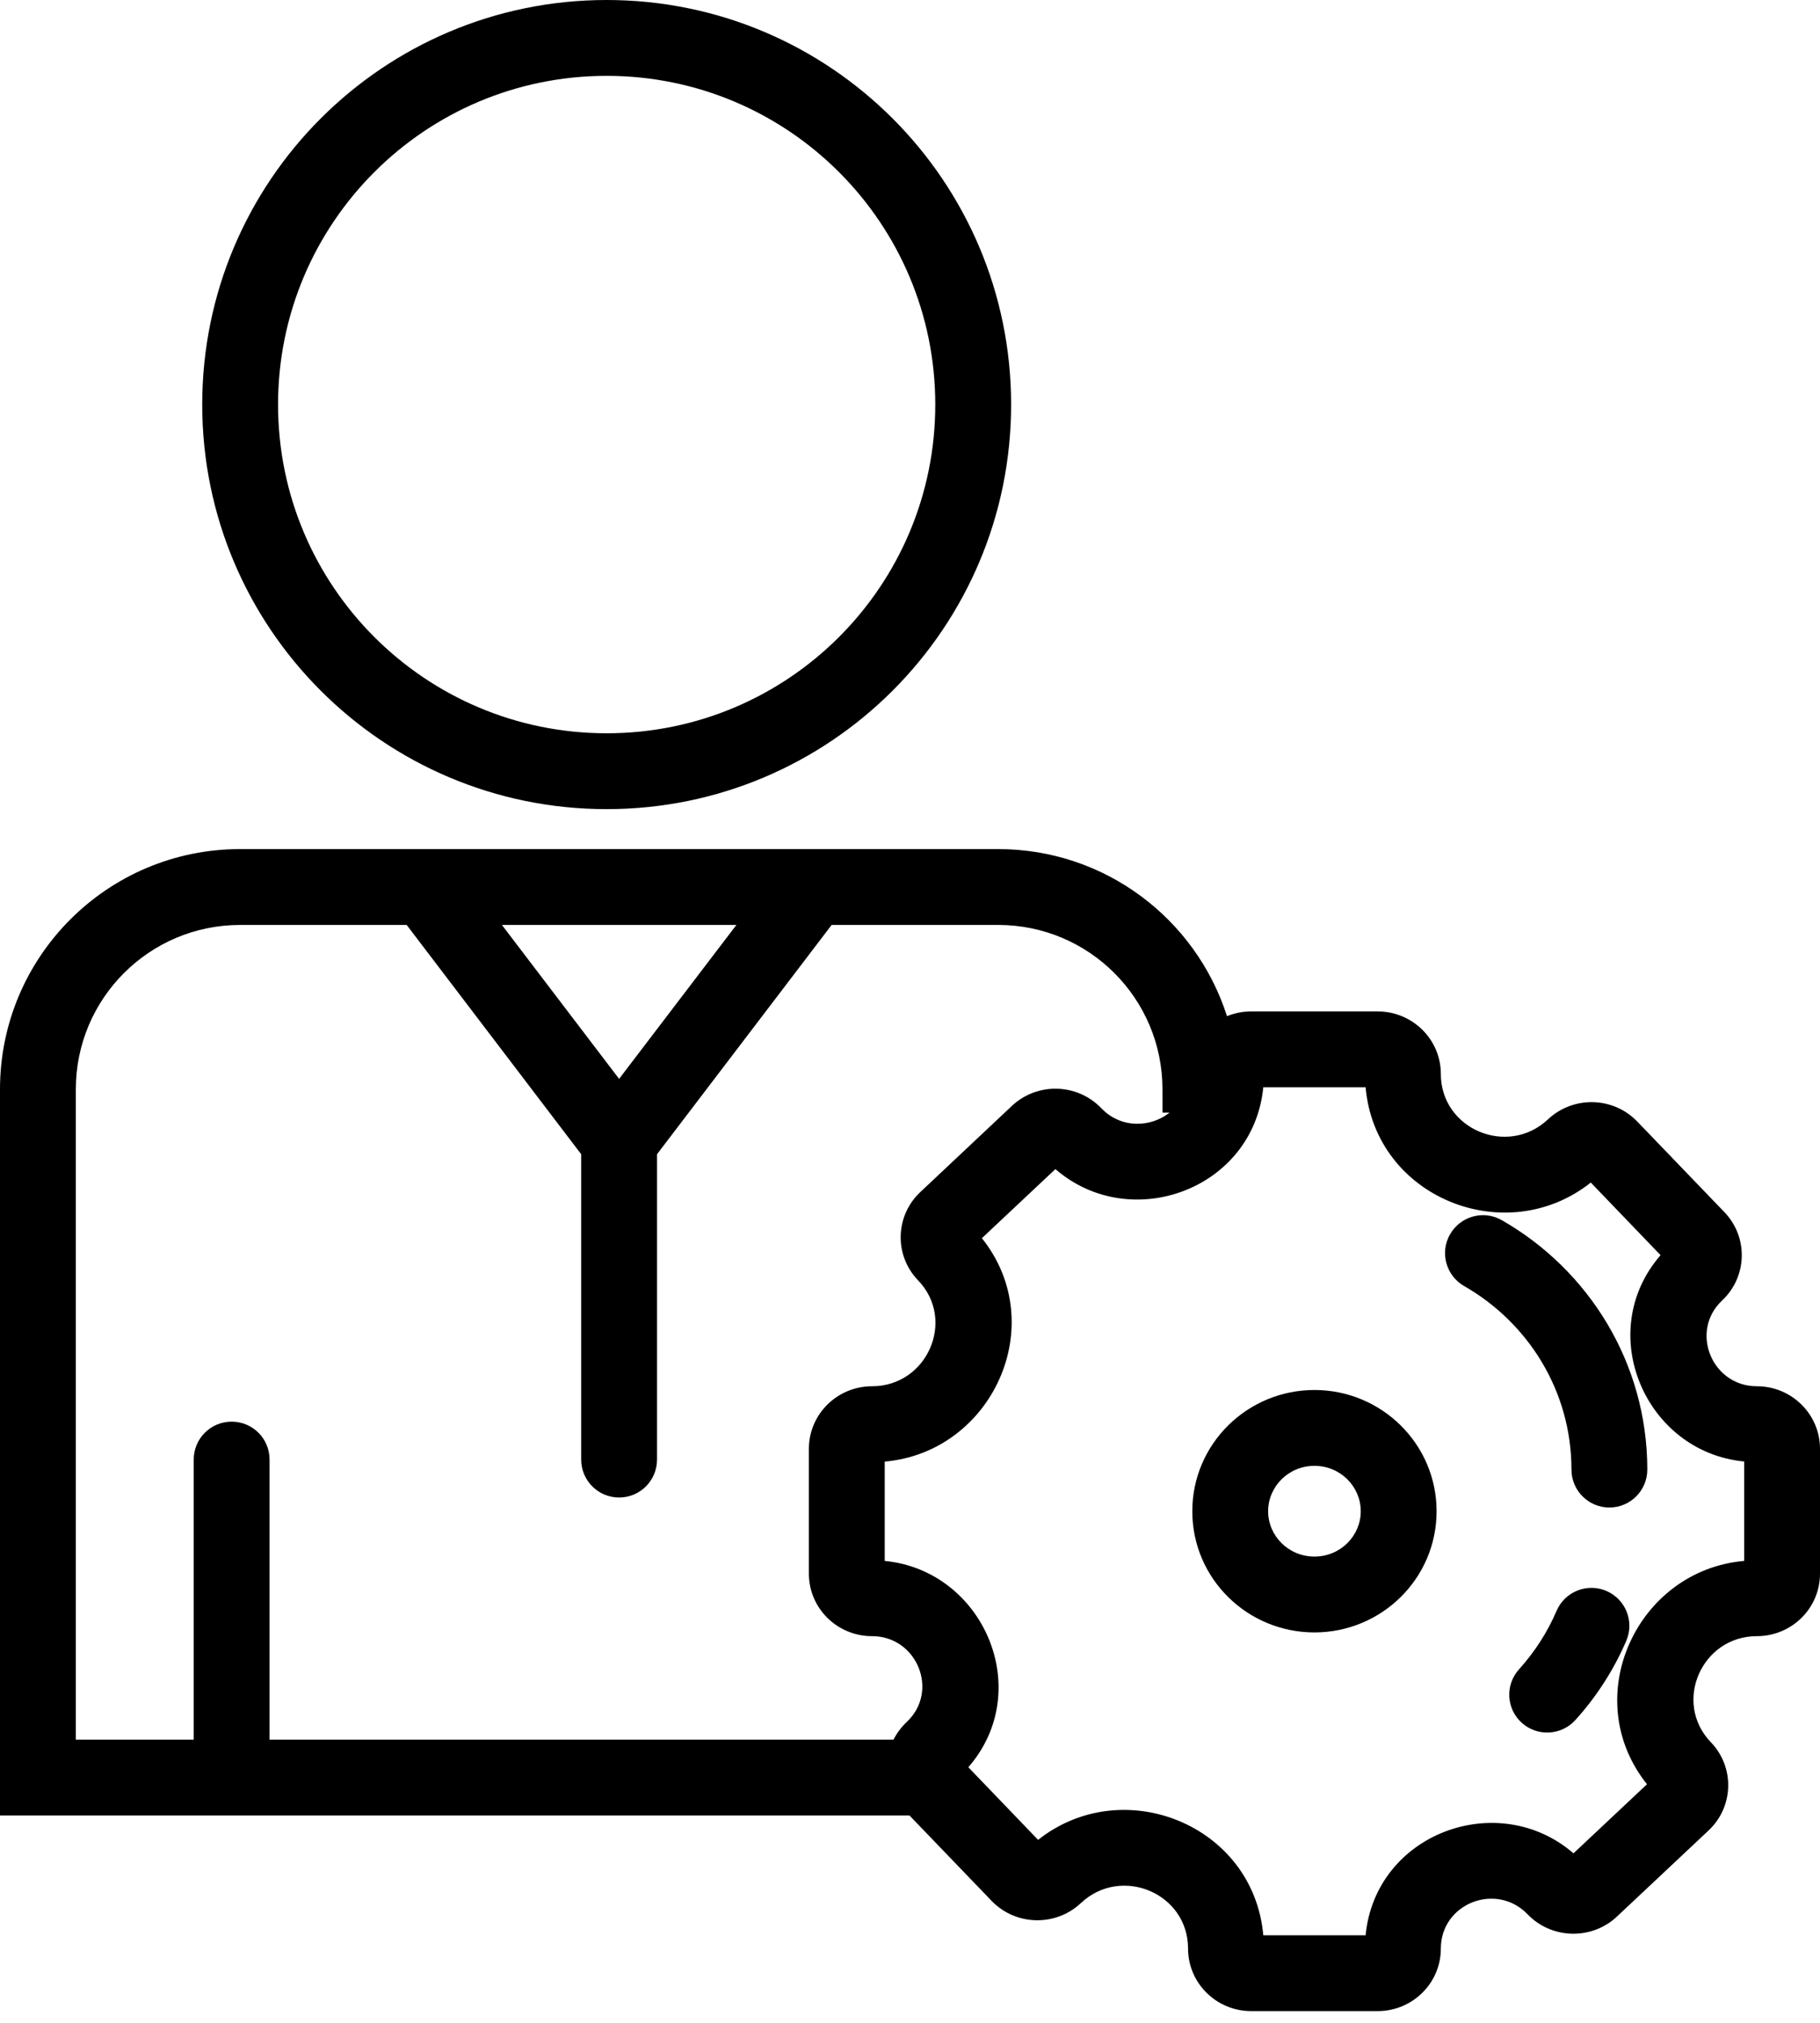<svg width="18" height="20" viewBox="0 0 18 20" fill="none" xmlns="http://www.w3.org/2000/svg">
<path fill-rule="evenodd" clip-rule="evenodd" d="M6 7.25C7.795 7.25 9.25 5.795 9.25 4C9.25 2.205 7.795 0.75 6 0.75C4.205 0.75 2.75 2.205 2.75 4C2.75 5.795 4.205 7.25 6 7.25ZM6 8C8.209 8 10 6.209 10 4C10 1.791 8.209 0 6 0C3.791 0 2 1.791 2 4C2 6.209 3.791 8 6 8ZM2.375 8.395C1.063 8.395 0 9.458 0 10.77V17.575V17.95H0.375H2.291H8.995L9.807 18.794C10.044 19.041 10.44 19.051 10.69 18.816C11.089 18.441 11.75 18.718 11.75 19.266C11.75 19.607 12.03 19.884 12.375 19.884H13.625C13.97 19.884 14.25 19.607 14.25 19.266C14.25 18.819 14.799 18.605 15.108 18.927C15.346 19.174 15.742 19.184 15.992 18.949L16.898 18.098C17.148 17.863 17.158 17.472 16.92 17.225C16.542 16.831 16.83 16.177 17.375 16.177C17.72 16.177 18 15.901 18 15.559V14.324C18 13.983 17.72 13.706 17.375 13.706C16.93 13.706 16.708 13.162 17.032 12.858C17.282 12.623 17.292 12.232 17.055 11.985L16.193 11.089C15.956 10.842 15.56 10.832 15.31 11.067C14.911 11.442 14.25 11.165 14.25 10.618C14.25 10.277 13.97 10 13.625 10H12.375C12.29 10 12.209 10.017 12.135 10.047C11.829 9.089 10.932 8.395 9.872 8.395H2.375ZM11.568 11H11.497V10.77C11.497 9.872 10.77 9.145 9.872 9.145H8.225L6.498 11.412V14.431C6.498 14.638 6.331 14.806 6.123 14.806C5.916 14.806 5.748 14.638 5.748 14.431V11.412L4.022 9.145H2.375C1.478 9.145 0.75 9.872 0.75 10.77V17.2H1.916V14.431C1.916 14.223 2.084 14.056 2.291 14.056C2.498 14.056 2.666 14.223 2.666 14.431V17.2H8.837C8.869 17.137 8.913 17.077 8.968 17.025C9.292 16.721 9.07 16.177 8.625 16.177C8.28 16.177 8 15.901 8 15.559V14.324C8 13.983 8.28 13.706 8.625 13.706C9.17 13.706 9.458 13.052 9.08 12.659C8.842 12.412 8.852 12.021 9.102 11.786L10.008 10.934C10.258 10.699 10.654 10.709 10.892 10.957C11.088 11.161 11.38 11.149 11.568 11ZM4.964 9.145L6.123 10.667L7.283 9.145H4.964ZM10.438 11.559C11.182 12.203 12.396 11.759 12.494 10.75H13.506C13.603 11.845 14.896 12.357 15.733 11.692L16.423 12.41C15.76 13.174 16.274 14.357 17.25 14.45V15.433C16.189 15.525 15.605 16.785 16.289 17.641L15.562 18.324C14.818 17.681 13.604 18.124 13.506 19.134H12.494C12.397 18.039 11.104 17.527 10.267 18.191L9.577 17.473C10.241 16.71 9.726 15.527 8.75 15.433V14.451C9.811 14.358 10.395 13.099 9.711 12.242L10.438 11.559ZM12.542 14.942C12.542 14.698 12.743 14.493 13 14.493C13.257 14.493 13.458 14.698 13.458 14.942C13.458 15.185 13.257 15.39 13 15.39C12.743 15.39 12.542 15.185 12.542 14.942ZM13 13.743C12.337 13.743 11.792 14.276 11.792 14.942C11.792 15.608 12.337 16.14 13 16.14C13.663 16.14 14.208 15.608 14.208 14.942C14.208 14.276 13.663 13.743 13 13.743ZM14.341 12.204C14.444 12.024 14.673 11.961 14.853 12.064C15.711 12.555 16.292 13.474 16.292 14.53C16.292 14.737 16.124 14.905 15.917 14.905C15.71 14.905 15.542 14.737 15.542 14.53C15.542 13.757 15.117 13.079 14.48 12.715C14.301 12.612 14.238 12.383 14.341 12.204ZM15.888 15.73C16.078 15.812 16.166 16.032 16.084 16.223C15.96 16.512 15.788 16.777 15.58 17.007C15.441 17.16 15.203 17.172 15.05 17.033C14.896 16.894 14.885 16.657 15.024 16.504C15.178 16.333 15.304 16.139 15.395 15.926C15.477 15.736 15.698 15.648 15.888 15.73Z" fill="black"/>
</svg>
